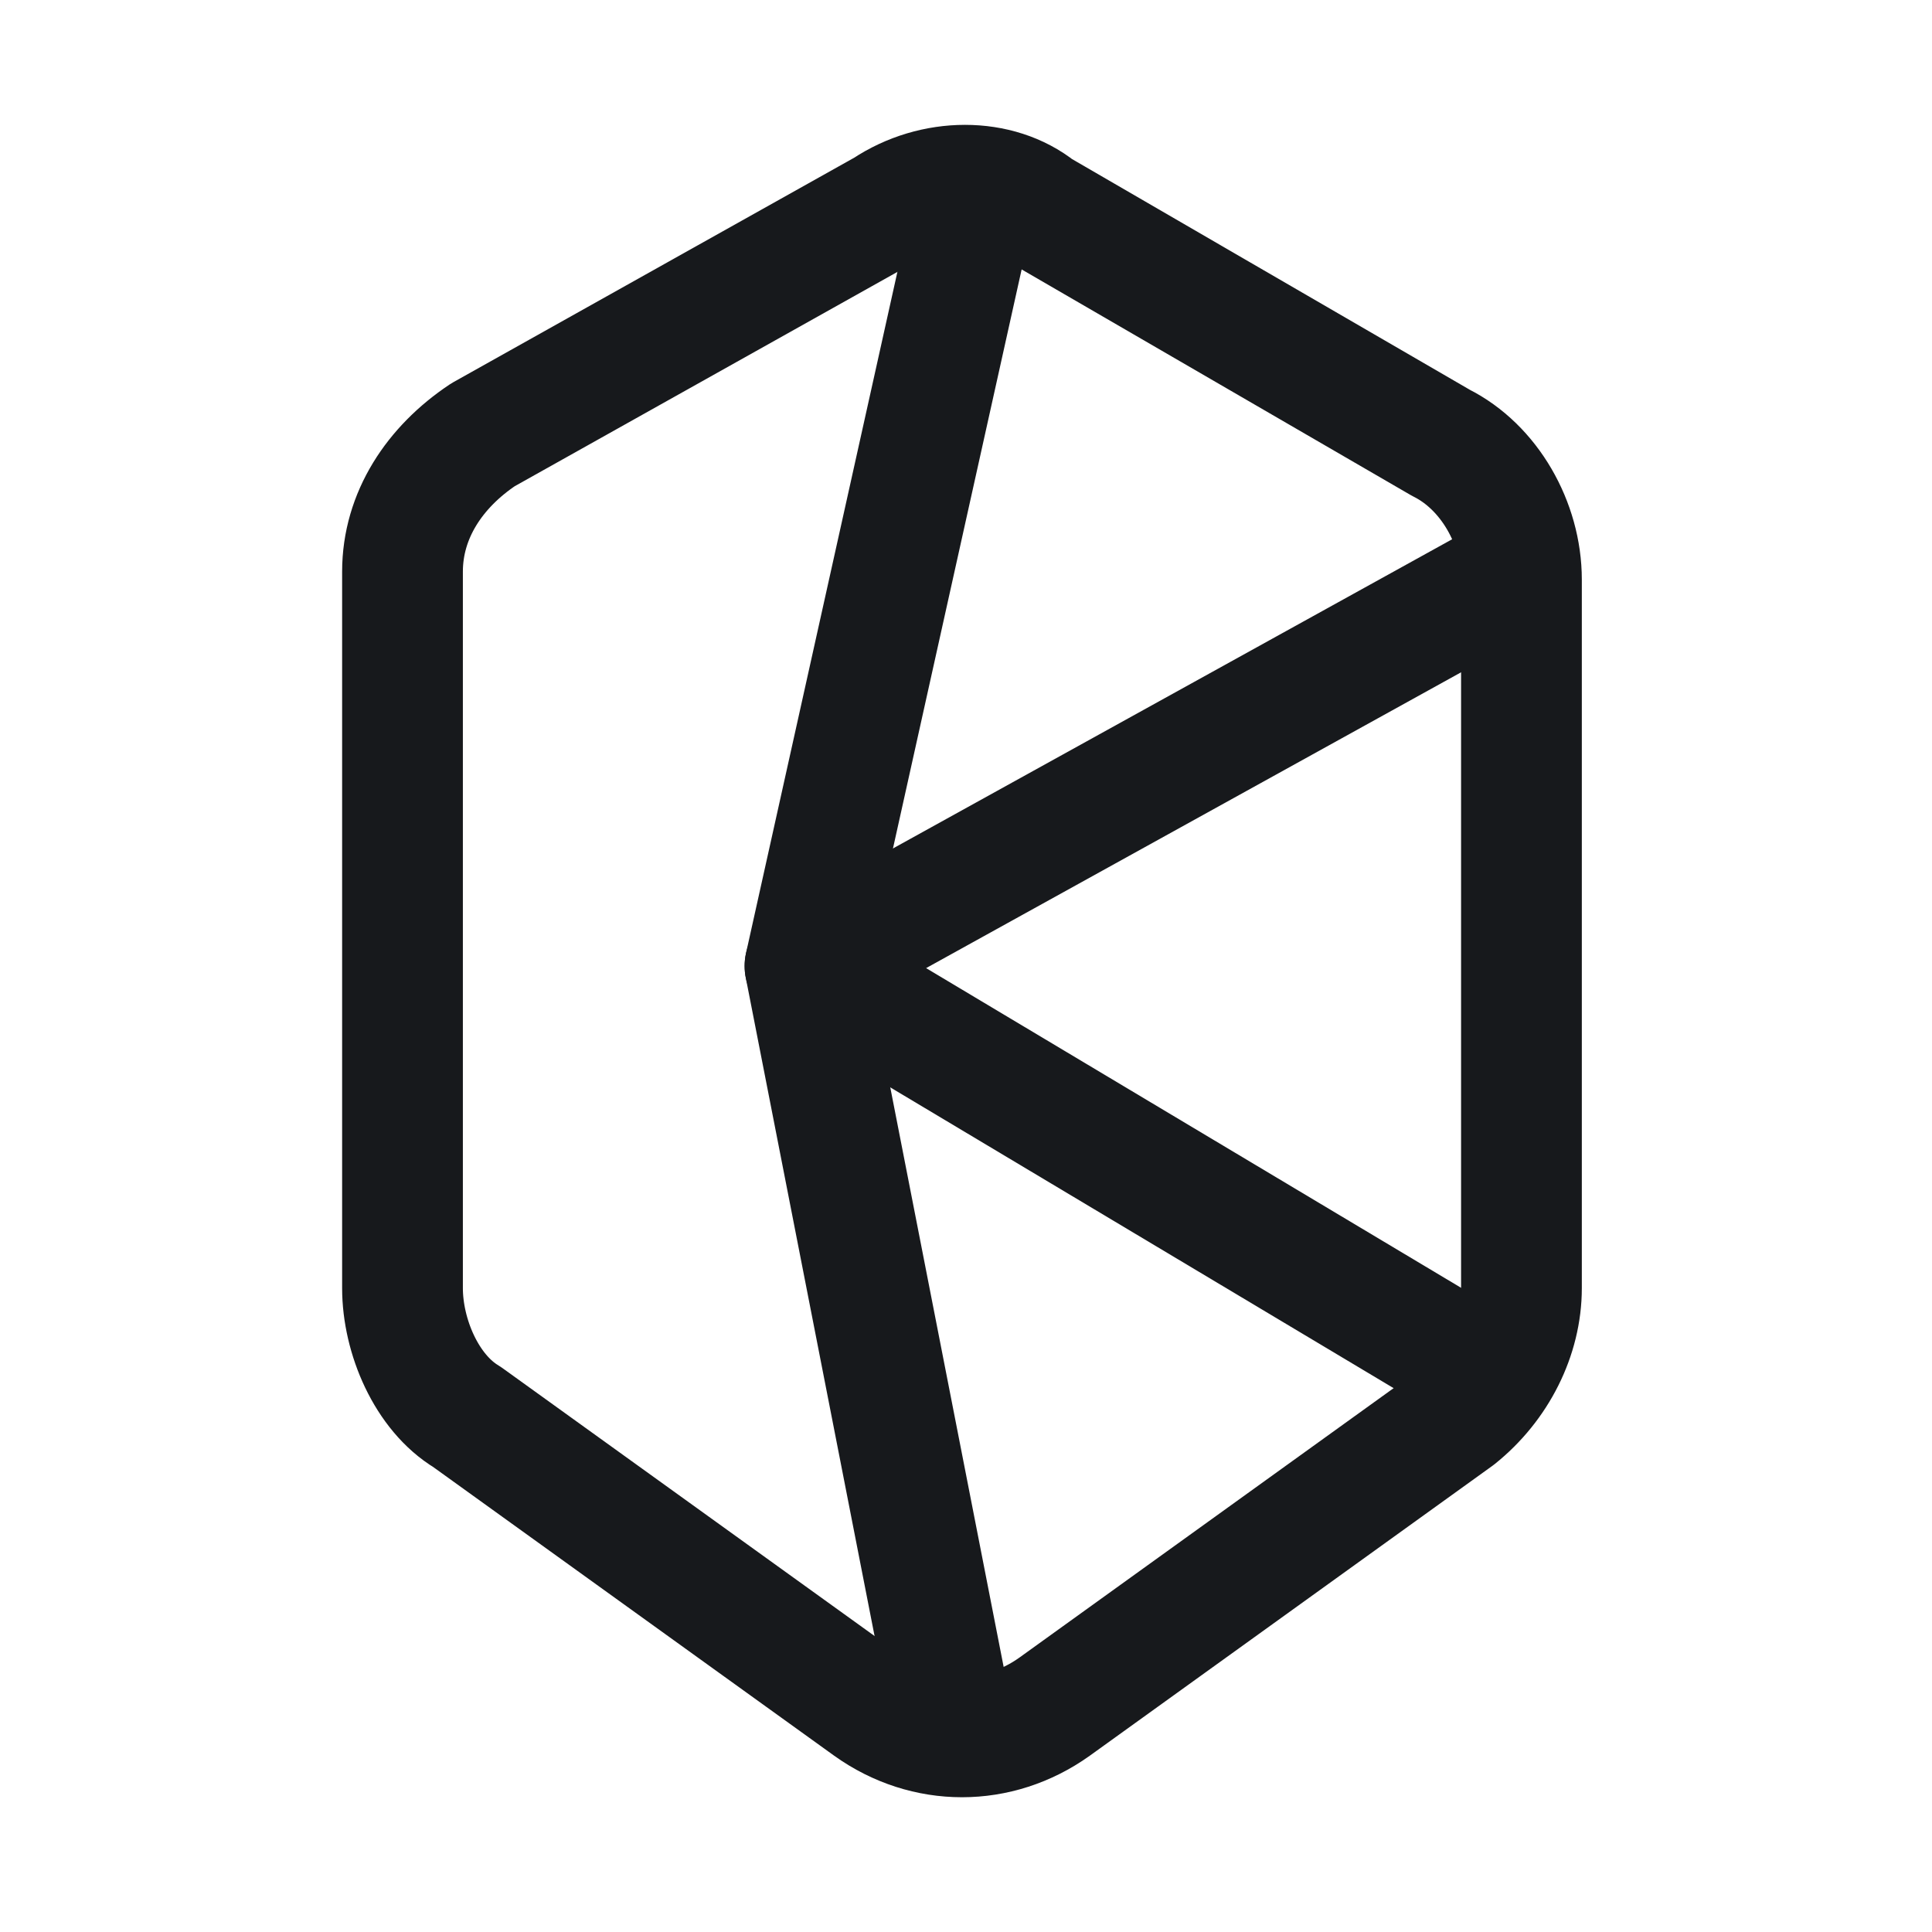 <svg width="24" height="24" viewBox="0 0 24 24" fill="none" xmlns="http://www.w3.org/2000/svg">
<path d="M11 2.601L6 5.401C5.4 5.801 5 6.401 5 7.101V16.001C5 16.601 5.3 17.301 5.8 17.601L10.8 21.201C11.5 21.701 12.4 21.701 13.1 21.201L18.1 17.601C18.6 17.201 18.9 16.601 18.9 16.001V7.201C18.9 6.501 18.5 5.801 17.9 5.501L12.9 2.601C12.4 2.201 11.6 2.201 11 2.601Z" stroke="#17191C" stroke-width="1.5" stroke-miterlimit="10" stroke-linecap="round" stroke-linejoin="round"/>
<path d="M12 3L10 12L11.8 21.2" stroke="#17191C" stroke-width="1.5" stroke-miterlimit="10" stroke-linecap="round" stroke-linejoin="round"/>
<path d="M18.2 16.901L10 12.001L18.5 7.301" stroke="#17191C" stroke-width="1.5" stroke-miterlimit="10" stroke-linecap="round" stroke-linejoin="round"/>
</svg>
